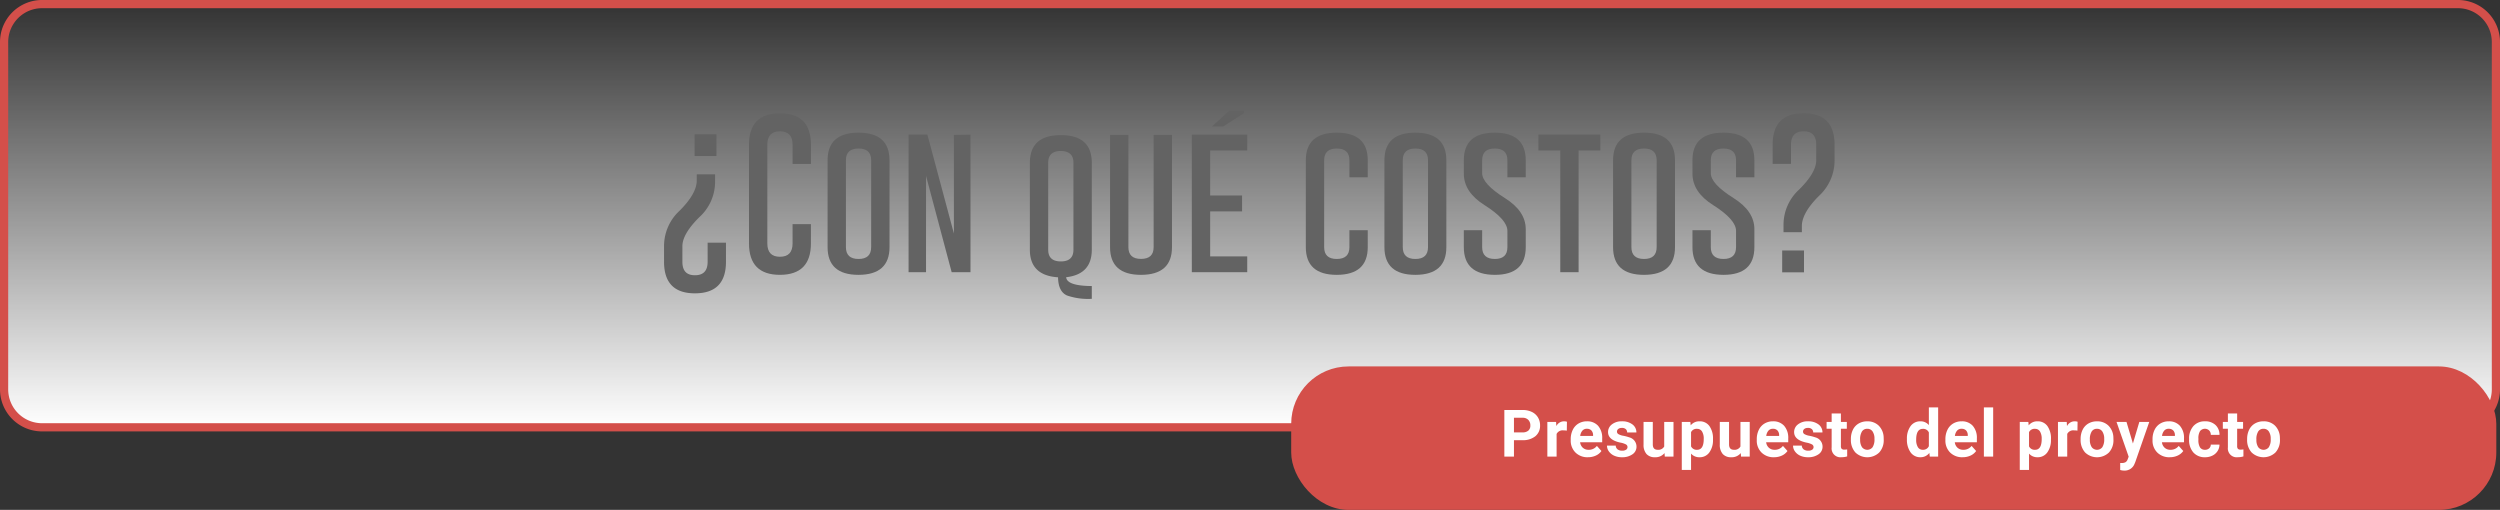 <svg xmlns="http://www.w3.org/2000/svg" xmlns:xlink="http://www.w3.org/1999/xlink" width="609.899" height="124.394" viewBox="0 0 609.899 124.394">
  <rect x="0" y="0" width="609.899" height="124.394" fill="#333333" stroke="none"/>
  <defs>
    <linearGradient id="linear-gradient" x1="0.5" x2="0.5" y2="1" gradientUnits="objectBoundingBox">
      <stop offset="0" stop-color="#fff" stop-opacity="0"/>
      <stop offset="1" stop-color="#fff"/>
    </linearGradient>
    <clipPath id="clip-path">
      <rect id="Rectángulo_11832" data-name="Rectángulo 11832" width="189.219" height="15.414" transform="translate(0 0)" fill="none"/>
    </clipPath>
  </defs>
  <g id="Grupo_71386" data-name="Grupo 71386" transform="translate(-368 10571.394)">
    <path id="Trazado_158760" data-name="Trazado 158760" d="M9.26,0H598.639a9.26,9.26,0,0,1,9.26,9.26V93.986a9.26,9.26,0,0,1-9.26,9.26H9.26A9.26,9.26,0,0,1,0,93.986V9.26A9.26,9.26,0,0,1,9.26,0Z" transform="translate(369 -10570.394)" stroke="#d44f4a" stroke-width="2" fill="url(#linear-gradient)"/>
    <rect id="Rectángulo_11817" data-name="Rectángulo 11817" width="294" height="35" rx="14" transform="translate(683 -10482)" fill="#d44f4a"/>
    <g id="Grupo_71367" data-name="Grupo 71367" transform="translate(27 2.829)">
      <path id="Trazado_158820" data-name="Trazado 158820" d="M0,168.452a11.725,11.725,0,0,1,3.814-8.54q4.164-4.167,4.164-7.36V151.06h4.475v1.976a11.644,11.644,0,0,1-3.814,8.445q-4.164,4.121-4.164,7.107V172.4q0,3.276,3.039,3.274h.039q3.078,0,3.08-3.274v-4.666h4.475V172.4q0,7.69-7.573,7.689Q0,180.091,0,172.4Zm12.782-21.846H7.456v-5.328h5.326Z" transform="translate(503 -10682.751)" fill="#636363"/>
      <path id="Trazado_158821" data-name="Trazado 158821" d="M25.186,170.535q0,7.653-7.553,7.668-7.557,0-7.555-7.668V146.444q0-7.65,7.555-7.652t7.553,7.652v4.7H20.711v-4.7q0-3.236-3.06-3.255h-.039q-3.06,0-3.06,3.255v24.092q0,3.257,3.08,3.255t3.078-3.255v-4.7h4.475Z" transform="translate(513.646 -10685.377)" fill="#636363"/>
      <path id="Trazado_158822" data-name="Trazado 158822" d="M34.51,169.019q0,6.74-7.555,6.759-7.554,0-7.553-6.759V147.831q0-6.743,7.553-6.741t7.555,6.741Zm-4.475-21.188q0-2.869-3.06-2.869h-.039q-3.063,0-3.06,2.869v21.188q0,2.884,3.078,2.885t3.08-2.885Z" transform="translate(523.495 -10682.95)" fill="#636363"/>
      <path id="Trazado_158823" data-name="Trazado 158823" d="M29.01,141.316H33.6l6.469,24.131V141.392l4.047-.058V174.9h-4.59L33.27,151.386V174.9H29.01Z" transform="translate(533.644 -10682.711)" fill="#636363"/>
      <path id="Trazado_158824" data-name="Trazado 158824" d="M58.509,169.331q0,6.021-6.257,6.718.176,2.113,6.257,2.151v3.119a15.706,15.706,0,0,1-6.044-.814q-2.131-.947-2.188-4.435-6.878-.444-6.876-6.739v-21.19q0-6.758,7.553-6.759t7.555,6.759Zm-4.475-21.19q0-2.865-3.06-2.885h-.039q-3.063,0-3.06,2.885v21.19q0,2.862,3.078,2.865t3.08-2.865Z" transform="translate(548.845 -10682.642)" fill="#636363"/>
      <path id="Trazado_158825" data-name="Trazado 158825" d="M68.022,168.74q0,6.743-7.553,6.759-7.557,0-7.555-6.759V141.354h4.475V168.74q0,2.869,3.08,2.869t3.078-2.869V141.354h4.475Z" transform="translate(558.894 -10682.671)" fill="#636363"/>
      <path id="Trazado_158826" data-name="Trazado 158826" d="M62.615,144.313H76.133v3.874H67.09v10.981h7.785v3.891H67.09v10.983h9.044v3.854H62.615Zm12.725-5.231-5.075,3.253H67.534l4.2-3.854h3.6Z" transform="translate(569.142 -10685.706)" fill="#636363"/>
      <path id="Trazado_158827" data-name="Trazado 158827" d="M91.248,169.019q0,6.743-7.553,6.759-7.557,0-7.555-6.759V147.831q0-6.74,7.555-6.741t7.553,6.741v4.146H86.773v-4.146q0-2.865-3.06-2.867h-.039q-3.06,0-3.06,2.867v21.188q0,2.887,3.08,2.885t3.078-2.885v-4.125h4.475Z" transform="translate(583.428 -10682.95)" fill="#636363"/>
      <path id="Trazado_158828" data-name="Trazado 158828" d="M100.573,169.019q0,6.74-7.555,6.759-7.554,0-7.553-6.759V147.831q0-6.743,7.553-6.741t7.555,6.741ZM96.1,147.831q0-2.869-3.06-2.869H93q-3.063,0-3.06,2.869v21.188q0,2.884,3.078,2.885t3.08-2.885Z" transform="translate(593.278 -10682.95)" fill="#636363"/>
      <path id="Trazado_158829" data-name="Trazado 158829" d="M94.884,147.831q0-6.743,7.553-6.741t7.555,6.741v4.146h-4.475v-4.146q0-2.869-3.06-2.869h-.039q-3.063,0-3.06,2.869v3.136q0,2.6,5.577,6.1,5.055,3.177,5.056,7.573v4.378q0,6.758-7.534,6.759-7.572-.018-7.573-6.759v-4.125h4.475v4.125q0,2.884,3.1,2.885,3.06,0,3.06-2.885v-3.95q0-2.773-5.579-6.3-5.055-3.174-5.054-7.689Z" transform="translate(603.228 -10682.95)" fill="#636363"/>
      <path id="Trazado_158830" data-name="Trazado 158830" d="M118.844,141.316v3.874h-5.307V174.9h-4.473v-29.71h-5.328v-3.874Z" transform="translate(612.579 -10682.711)" fill="#636363"/>
      <path id="Trazado_158831" data-name="Trazado 158831" d="M127.7,169.019q0,6.74-7.555,6.759-7.554,0-7.553-6.759V147.831q0-6.743,7.553-6.741t7.555,6.741Zm-4.475-21.188q0-2.869-3.06-2.869h-.039q-3.063,0-3.06,2.869v21.188q0,2.884,3.078,2.885t3.08-2.885Z" transform="translate(621.932 -10682.95)" fill="#636363"/>
      <path id="Trazado_158832" data-name="Trazado 158832" d="M122.01,147.831q0-6.743,7.553-6.741t7.555,6.741v4.146h-4.475v-4.146q0-2.869-3.06-2.869h-.039q-3.06,0-3.06,2.869v3.136q0,2.6,5.579,6.1,5.055,3.177,5.054,7.573v4.378q0,6.758-7.534,6.759-7.572-.018-7.573-6.759v-4.125h4.475v4.125q0,2.884,3.1,2.885,3.06,0,3.06-2.885v-3.95q0-2.773-5.579-6.3-5.055-3.174-5.054-7.689Z" transform="translate(631.882 -10682.95)" fill="#636363"/>
      <path id="Trazado_158833" data-name="Trazado 158833" d="M146.631,150.423a11.735,11.735,0,0,1-3.817,8.542q-4.161,4.164-4.162,7.36v1.491h-4.475v-1.976a11.635,11.635,0,0,1,3.814-8.443q4.164-4.127,4.164-7.109v-3.814q0-3.273-3.041-3.274h-.037q-3.081,0-3.08,3.274v4.668h-4.475v-4.668q0-7.69,7.573-7.691,7.535,0,7.534,7.691Zm-12.782,21.846h5.326V177.6h-5.326Z" transform="translate(641.93 -10685.388)" fill="#636363"/>
    </g>
    <g id="Grupo_71379" data-name="Grupo 71379" transform="translate(735 -10472)">
      <g id="Grupo_71378" data-name="Grupo 71378" clip-path="url(#clip-path)">
        <path id="Trazado_158938" data-name="Trazado 158938" d="M2.344,7.992V12H0V.625H4.438a5.147,5.147,0,0,1,2.254.469,3.469,3.469,0,0,1,1.5,1.332,3.72,3.72,0,0,1,.523,1.965A3.271,3.271,0,0,1,7.567,7.028,4.772,4.772,0,0,1,4.4,7.992Zm0-1.9H4.438a2.064,2.064,0,0,0,1.418-.437,1.594,1.594,0,0,0,.488-1.25,1.877,1.877,0,0,0-.492-1.352,1.836,1.836,0,0,0-1.36-.531H2.344Z" fill="#fff"/>
        <path id="Trazado_158939" data-name="Trazado 158939" d="M15.241,5.664a6.075,6.075,0,0,0-.812-.062,1.653,1.653,0,0,0-1.68.867V12H10.491V3.547h2.133l.062,1.008a2.09,2.09,0,0,1,1.883-1.164,2.384,2.384,0,0,1,.7.1Z" fill="#fff"/>
        <path id="Trazado_158940" data-name="Trazado 158940" d="M20.39,12.156a4.154,4.154,0,0,1-3.028-1.14,4.059,4.059,0,0,1-1.168-3.039V7.758a5.1,5.1,0,0,1,.493-2.277,3.616,3.616,0,0,1,1.394-1.547,3.907,3.907,0,0,1,2.059-.543,3.508,3.508,0,0,1,2.73,1.093,4.446,4.446,0,0,1,1,3.1v.922H18.484a2.1,2.1,0,0,0,.66,1.328,2,2,0,0,0,1.394.5,2.436,2.436,0,0,0,2.039-.945l1.11,1.242a3.4,3.4,0,0,1-1.375,1.121,4.5,4.5,0,0,1-1.922.4m-.258-6.945a1.408,1.408,0,0,0-1.09.455,2.364,2.364,0,0,0-.535,1.3h3.141V6.788a1.681,1.681,0,0,0-.407-1.165,1.457,1.457,0,0,0-1.109-.412" fill="#fff"/>
        <path id="Trazado_158941" data-name="Trazado 158941" d="M30.046,9.664a.728.728,0,0,0-.41-.652,4.634,4.634,0,0,0-1.317-.426Q25.3,7.953,25.3,6.023a2.321,2.321,0,0,1,.933-1.879,3.769,3.769,0,0,1,2.442-.753,4.057,4.057,0,0,1,2.574.757,2.39,2.39,0,0,1,.965,1.969H29.96a1.094,1.094,0,0,0-.312-.8A1.325,1.325,0,0,0,28.671,5a1.349,1.349,0,0,0-.883.258.811.811,0,0,0-.312.656.694.694,0,0,0,.355.605,3.641,3.641,0,0,0,1.2.4,9.719,9.719,0,0,1,1.422.379A2.335,2.335,0,0,1,32.241,9.57a2.2,2.2,0,0,1-.992,1.871,4.276,4.276,0,0,1-2.562.715,4.462,4.462,0,0,1-1.887-.379,3.155,3.155,0,0,1-1.293-1.039,2.41,2.41,0,0,1-.469-1.426h2.141a1.176,1.176,0,0,0,.445.922,1.765,1.765,0,0,0,1.11.321,1.638,1.638,0,0,0,.98-.246.768.768,0,0,0,.332-.645" fill="#fff"/>
        <path id="Trazado_158942" data-name="Trazado 158942" d="M39.076,11.141a2.833,2.833,0,0,1-2.313,1.016,2.671,2.671,0,0,1-2.074-.782,3.339,3.339,0,0,1-.73-2.289V3.547h2.258V9.014q0,1.323,1.2,1.322A1.628,1.628,0,0,0,39,9.538V3.547h2.266V12H39.138Z" fill="#fff"/>
        <path id="Trazado_158943" data-name="Trazado 158943" d="M50.9,7.851a5.071,5.071,0,0,1-.887,3.129,2.843,2.843,0,0,1-2.394,1.176,2.635,2.635,0,0,1-2.071-.891v3.984H43.287V3.546h2.094l.078.828A2.655,2.655,0,0,1,47.6,3.39a2.866,2.866,0,0,1,2.43,1.156A5.208,5.208,0,0,1,50.9,7.734Zm-2.258-.164a3.33,3.33,0,0,0-.418-1.82,1.362,1.362,0,0,0-1.215-.641,1.479,1.479,0,0,0-1.461.813V9.5a1.5,1.5,0,0,0,1.477.836q1.617,0,1.617-2.648" fill="#fff"/>
        <path id="Trazado_158944" data-name="Trazado 158944" d="M57.678,11.141a2.833,2.833,0,0,1-2.313,1.016,2.671,2.671,0,0,1-2.074-.782,3.334,3.334,0,0,1-.73-2.289V3.547h2.258V9.014q0,1.323,1.2,1.322a1.629,1.629,0,0,0,1.578-.8V3.547h2.266V12H57.74Z" fill="#fff"/>
        <path id="Trazado_158945" data-name="Trazado 158945" d="M65.779,12.156a4.152,4.152,0,0,1-3.028-1.14,4.055,4.055,0,0,1-1.168-3.039V7.758a5.1,5.1,0,0,1,.493-2.277A3.616,3.616,0,0,1,63.47,3.934a3.9,3.9,0,0,1,2.059-.543,3.508,3.508,0,0,1,2.73,1.093,4.446,4.446,0,0,1,1,3.1v.922H63.873a2.093,2.093,0,0,0,.66,1.328,2,2,0,0,0,1.394.5,2.439,2.439,0,0,0,2.039-.945l1.11,1.242A3.4,3.4,0,0,1,67.7,11.754a4.5,4.5,0,0,1-1.922.4m-.258-6.945a1.408,1.408,0,0,0-1.09.455,2.356,2.356,0,0,0-.535,1.3h3.141V6.788a1.686,1.686,0,0,0-.407-1.165,1.457,1.457,0,0,0-1.109-.412" fill="#fff"/>
        <path id="Trazado_158946" data-name="Trazado 158946" d="M75.435,9.664a.728.728,0,0,0-.41-.652,4.623,4.623,0,0,0-1.317-.426q-3.015-.633-3.015-2.563a2.324,2.324,0,0,1,.933-1.879,3.77,3.77,0,0,1,2.442-.753,4.055,4.055,0,0,1,2.574.757,2.387,2.387,0,0,1,.965,1.969H75.349a1.094,1.094,0,0,0-.312-.8A1.324,1.324,0,0,0,74.06,5a1.351,1.351,0,0,0-.883.258.814.814,0,0,0-.312.656.694.694,0,0,0,.355.605,3.65,3.65,0,0,0,1.2.4,9.719,9.719,0,0,1,1.422.379A2.335,2.335,0,0,1,77.63,9.57a2.2,2.2,0,0,1-.992,1.871,4.274,4.274,0,0,1-2.562.715,4.468,4.468,0,0,1-1.887-.379A3.155,3.155,0,0,1,70.9,10.738a2.41,2.41,0,0,1-.469-1.426h2.141a1.176,1.176,0,0,0,.445.922,1.765,1.765,0,0,0,1.11.321,1.636,1.636,0,0,0,.98-.246.766.766,0,0,0,.332-.645" fill="#fff"/>
        <path id="Trazado_158947" data-name="Trazado 158947" d="M82.106,1.469V3.547h1.445V5.2H82.106V9.422a1.007,1.007,0,0,0,.18.672.9.9,0,0,0,.687.2,3.554,3.554,0,0,0,.664-.055v1.711a4.629,4.629,0,0,1-1.367.2,2.156,2.156,0,0,1-2.422-2.4V5.2H78.614V3.547h1.234V1.469Z" fill="#fff"/>
        <path id="Trazado_158948" data-name="Trazado 158948" d="M84.544,7.7a5,5,0,0,1,.485-2.242,3.539,3.539,0,0,1,1.394-1.524,4.072,4.072,0,0,1,2.113-.539,3.848,3.848,0,0,1,2.793,1.047,4.207,4.207,0,0,1,1.207,2.844l.016.578a4.418,4.418,0,0,1-1.086,3.121,4.208,4.208,0,0,1-5.832,0A4.494,4.494,0,0,1,84.544,7.8Zm2.258.16A3.152,3.152,0,0,0,87.255,9.7a1.629,1.629,0,0,0,2.578.008,3.461,3.461,0,0,0,.461-2.015,3.13,3.13,0,0,0-.461-1.831,1.5,1.5,0,0,0-1.3-.65,1.472,1.472,0,0,0-1.281.646,3.51,3.51,0,0,0-.453,2" fill="#fff"/>
        <path id="Trazado_158949" data-name="Trazado 158949" d="M98.215,7.711A5.088,5.088,0,0,1,99.1,4.563a2.874,2.874,0,0,1,2.426-1.172,2.59,2.59,0,0,1,2.039.922V0h2.265V12h-2.039l-.109-.9a2.658,2.658,0,0,1-2.172,1.054,2.866,2.866,0,0,1-2.394-1.175,5.259,5.259,0,0,1-.9-3.27m2.258.168a3.338,3.338,0,0,0,.414,1.823,1.347,1.347,0,0,0,1.2.634,1.513,1.513,0,0,0,1.477-.884V6.11a1.491,1.491,0,0,0-1.461-.883q-1.634,0-1.633,2.652" fill="#fff"/>
        <path id="Trazado_158950" data-name="Trazado 158950" d="M111.793,12.156a4.152,4.152,0,0,1-3.028-1.14A4.055,4.055,0,0,1,107.6,7.977V7.758a5.1,5.1,0,0,1,.493-2.277,3.616,3.616,0,0,1,1.394-1.547,3.9,3.9,0,0,1,2.059-.543,3.508,3.508,0,0,1,2.73,1.093,4.446,4.446,0,0,1,1,3.1v.922h-5.382a2.093,2.093,0,0,0,.66,1.328,2,2,0,0,0,1.394.5,2.439,2.439,0,0,0,2.039-.945l1.11,1.242a3.4,3.4,0,0,1-1.375,1.121,4.5,4.5,0,0,1-1.922.4m-.258-6.945a1.408,1.408,0,0,0-1.09.455,2.356,2.356,0,0,0-.535,1.3h3.141V6.788a1.686,1.686,0,0,0-.407-1.165,1.457,1.457,0,0,0-1.109-.412" fill="#fff"/>
        <rect id="Rectángulo_11831" data-name="Rectángulo 11831" width="2.266" height="12" transform="translate(116.987 0)" fill="#fff"/>
        <path id="Trazado_158951" data-name="Trazado 158951" d="M133.347,7.851a5.072,5.072,0,0,1-.887,3.129,2.844,2.844,0,0,1-2.394,1.176A2.633,2.633,0,0,1,128,11.265v3.984h-2.258V3.546h2.094l.078.828a2.654,2.654,0,0,1,2.141-.984,2.867,2.867,0,0,1,2.43,1.156,5.208,5.208,0,0,1,.867,3.188Zm-2.258-.164a3.33,3.33,0,0,0-.418-1.82,1.363,1.363,0,0,0-1.215-.641A1.478,1.478,0,0,0,128,6.039V9.5a1.5,1.5,0,0,0,1.477.836q1.617,0,1.617-2.648" fill="#fff"/>
        <path id="Trazado_158952" data-name="Trazado 158952" d="M139.814,5.664A6.075,6.075,0,0,0,139,5.6a1.653,1.653,0,0,0-1.68.867V12h-2.258V3.547H137.2l.062,1.008a2.09,2.09,0,0,1,1.883-1.164,2.385,2.385,0,0,1,.7.1Z" fill="#fff"/>
        <path id="Trazado_158953" data-name="Trazado 158953" d="M140.588,7.7a5,5,0,0,1,.485-2.242,3.539,3.539,0,0,1,1.394-1.524,4.072,4.072,0,0,1,2.113-.539,3.848,3.848,0,0,1,2.793,1.047,4.207,4.207,0,0,1,1.207,2.844l.016.578a4.418,4.418,0,0,1-1.086,3.121,4.208,4.208,0,0,1-5.832,0,4.494,4.494,0,0,1-1.09-3.188Zm2.258.16A3.152,3.152,0,0,0,143.3,9.7a1.629,1.629,0,0,0,2.578.008,3.461,3.461,0,0,0,.461-2.015,3.13,3.13,0,0,0-.461-1.831,1.5,1.5,0,0,0-1.3-.65,1.472,1.472,0,0,0-1.281.646,3.51,3.51,0,0,0-.453,2" fill="#fff"/>
        <path id="Trazado_158954" data-name="Trazado 158954" d="M153.346,8.805l1.562-5.258h2.422l-3.4,9.766-.188.445a2.575,2.575,0,0,1-2.5,1.656,3.548,3.548,0,0,1-1-.148V13.555l.344.008a1.859,1.859,0,0,0,.957-.2,1.278,1.278,0,0,0,.5-.648l.266-.695-2.961-8.477h2.43Z" fill="#fff"/>
        <path id="Trazado_158955" data-name="Trazado 158955" d="M162.329,12.156a4.154,4.154,0,0,1-3.028-1.14,4.059,4.059,0,0,1-1.168-3.039V7.758a5.1,5.1,0,0,1,.493-2.277,3.616,3.616,0,0,1,1.394-1.547,3.907,3.907,0,0,1,2.059-.543,3.508,3.508,0,0,1,2.73,1.093,4.446,4.446,0,0,1,1,3.1v.922h-5.382a2.1,2.1,0,0,0,.66,1.328,2,2,0,0,0,1.394.5,2.436,2.436,0,0,0,2.039-.945l1.11,1.242a3.4,3.4,0,0,1-1.375,1.121,4.5,4.5,0,0,1-1.922.4m-.258-6.945a1.408,1.408,0,0,0-1.09.455,2.364,2.364,0,0,0-.535,1.3h3.141V6.788a1.681,1.681,0,0,0-.407-1.165,1.457,1.457,0,0,0-1.109-.412" fill="#fff"/>
        <path id="Trazado_158956" data-name="Trazado 158956" d="M170.923,10.336a1.478,1.478,0,0,0,1.016-.344,1.208,1.208,0,0,0,.406-.914h2.117a2.886,2.886,0,0,1-.469,1.574,3.086,3.086,0,0,1-1.261,1.11,3.967,3.967,0,0,1-1.77.394A3.667,3.667,0,0,1,168.1,11a4.556,4.556,0,0,1-1.047-3.184V7.672A4.506,4.506,0,0,1,168.1,4.555a3.622,3.622,0,0,1,2.851-1.164,3.551,3.551,0,0,1,2.543.9,3.2,3.2,0,0,1,.973,2.4h-2.117a1.559,1.559,0,0,0-.406-1.072,1.511,1.511,0,0,0-2.223.163,3.327,3.327,0,0,0-.4,1.866v.235a3.374,3.374,0,0,0,.4,1.878,1.376,1.376,0,0,0,1.211.571" fill="#fff"/>
        <path id="Trazado_158957" data-name="Trazado 158957" d="M178.774,1.469V3.547h1.445V5.2h-1.445V9.422a1.007,1.007,0,0,0,.18.672.9.9,0,0,0,.687.2,3.553,3.553,0,0,0,.664-.055v1.711a4.628,4.628,0,0,1-1.367.2,2.156,2.156,0,0,1-2.422-2.4V5.2h-1.234V3.547h1.234V1.469Z" fill="#fff"/>
        <path id="Trazado_158958" data-name="Trazado 158958" d="M181.211,7.7a5,5,0,0,1,.485-2.242,3.551,3.551,0,0,1,1.394-1.524A4.074,4.074,0,0,1,185.2,3.39,3.848,3.848,0,0,1,188,4.437,4.2,4.2,0,0,1,189.2,7.281l.016.578a4.418,4.418,0,0,1-1.086,3.121,4.208,4.208,0,0,1-5.832,0,4.494,4.494,0,0,1-1.09-3.188Zm2.258.16a3.16,3.16,0,0,0,.453,1.843,1.629,1.629,0,0,0,2.578.008,3.454,3.454,0,0,0,.461-2.015A3.122,3.122,0,0,0,186.5,5.86a1.5,1.5,0,0,0-1.3-.65,1.474,1.474,0,0,0-1.281.646,3.518,3.518,0,0,0-.453,2" fill="#fff"/>
      </g>
    </g>
  </g>
</svg>

